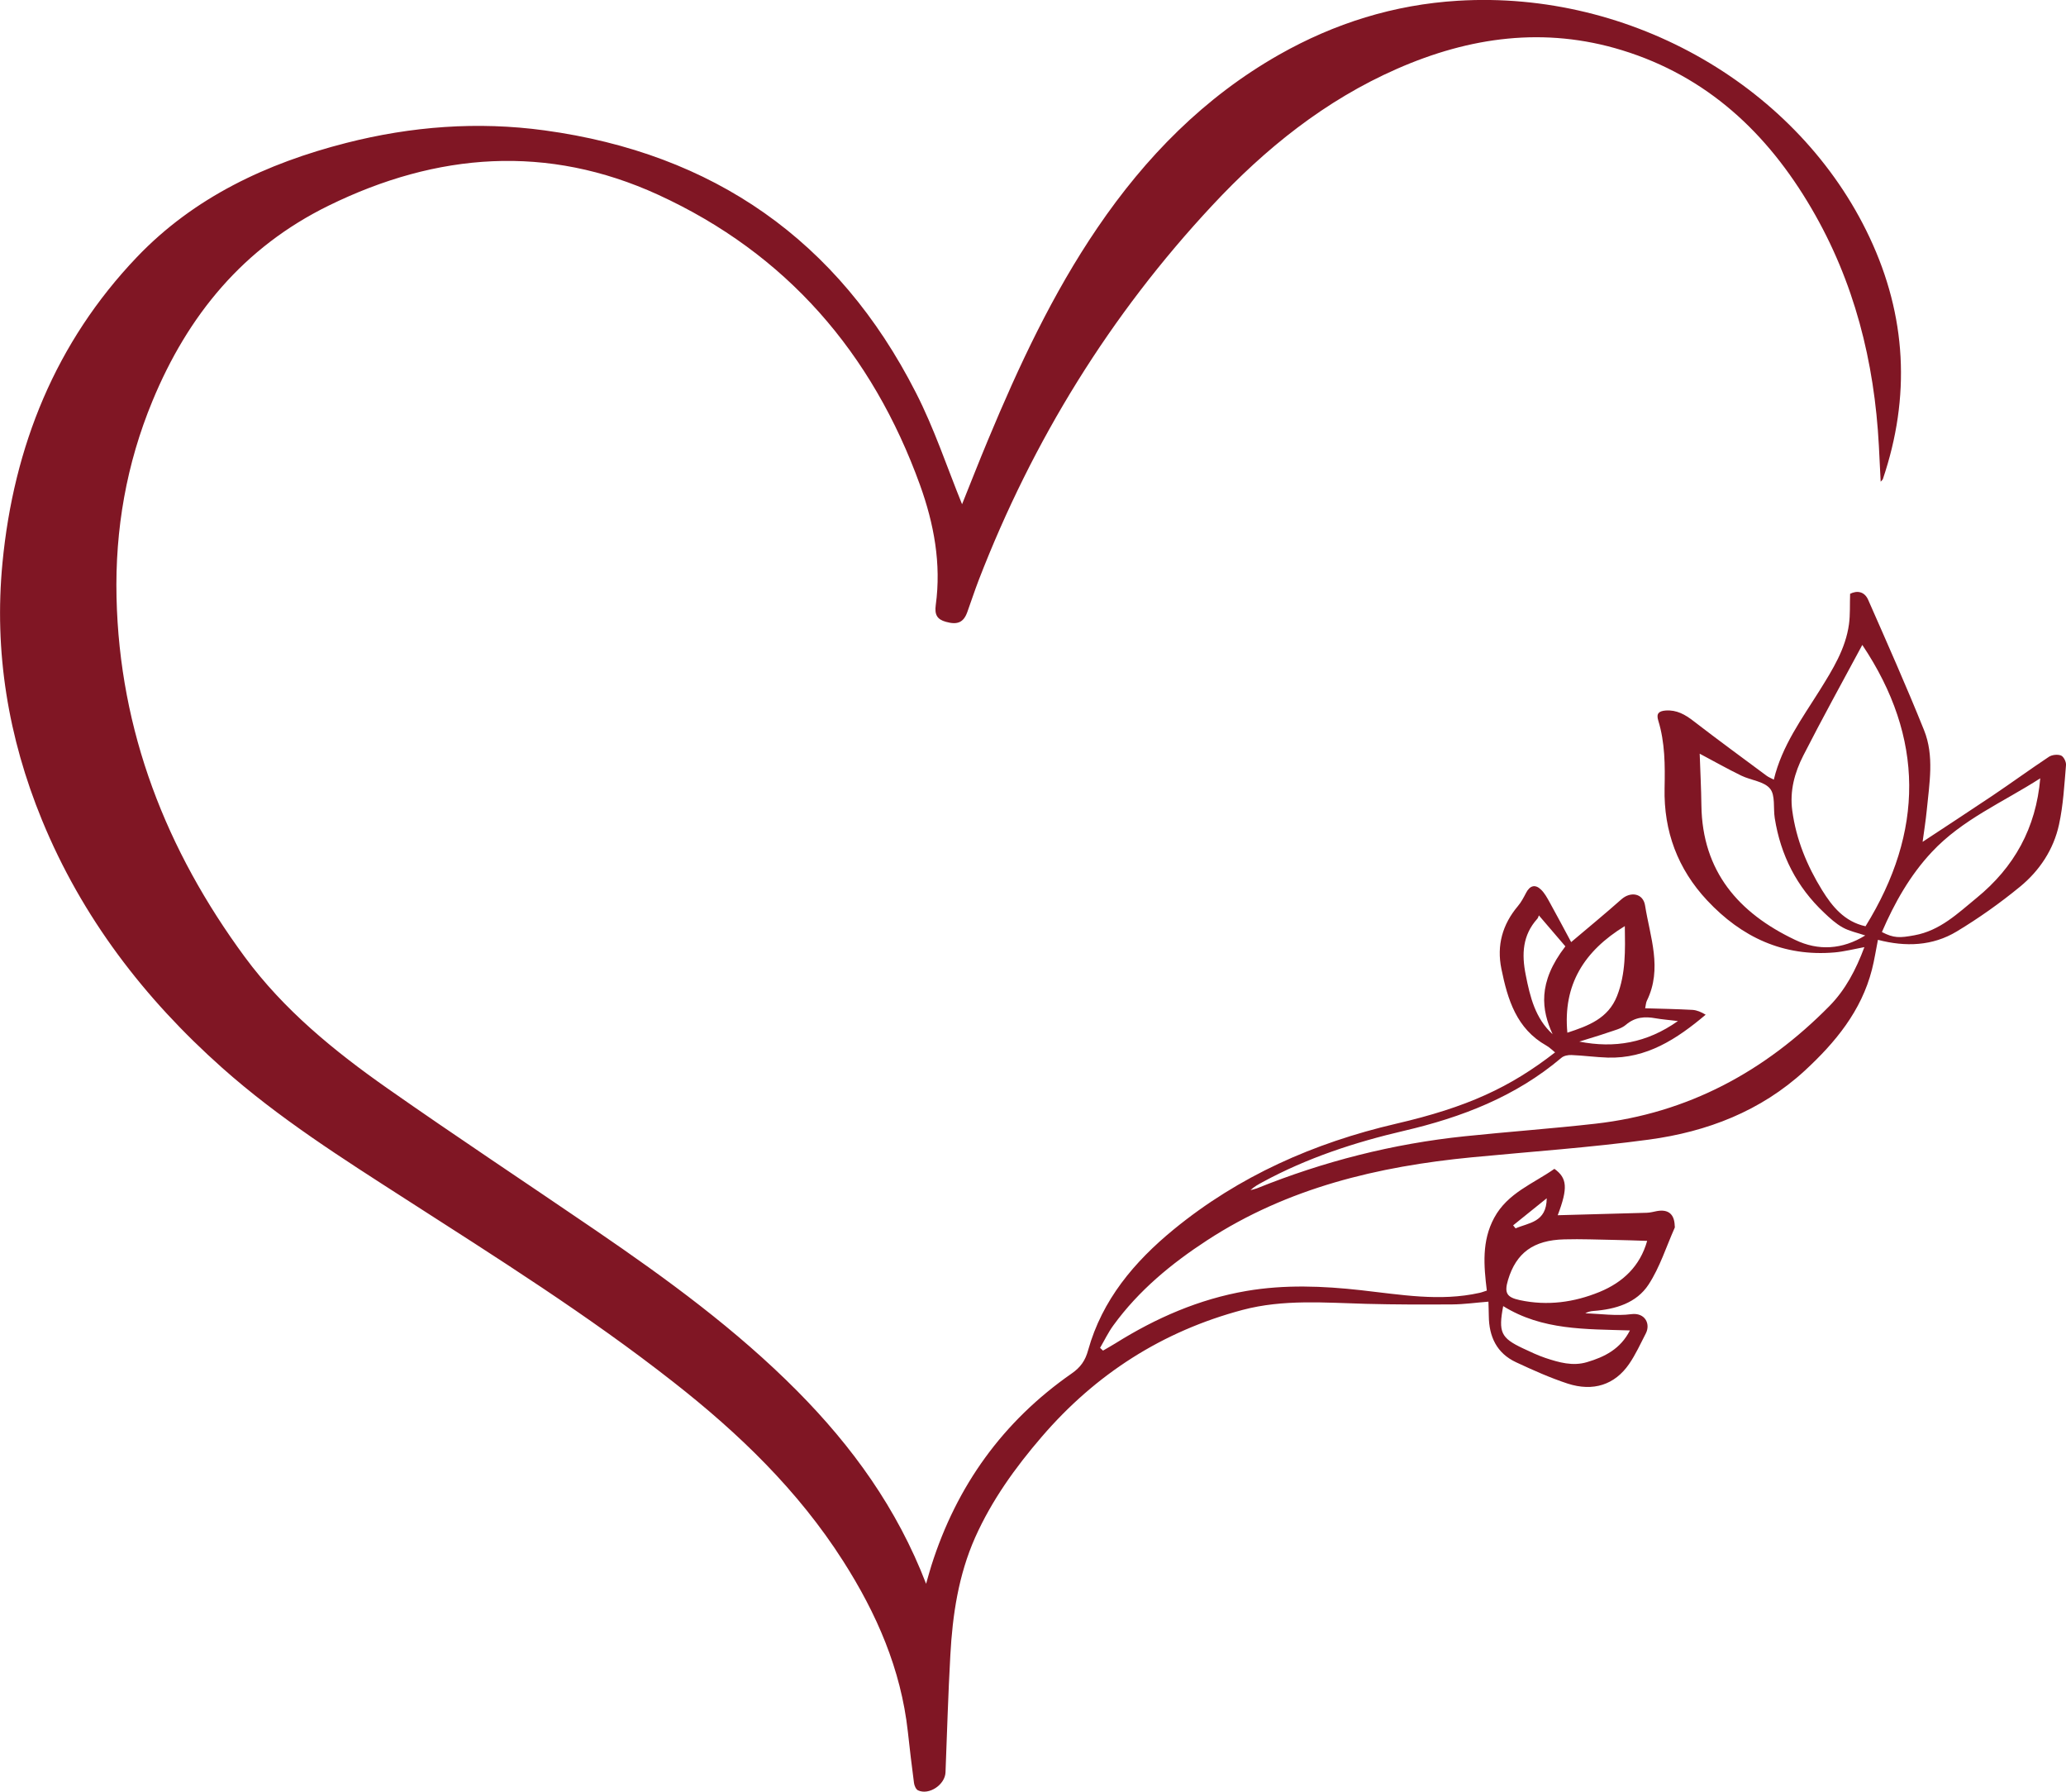 <?xml version="1.0" encoding="utf-8"?>
<!-- Generator: Adobe Illustrator 24.0.2, SVG Export Plug-In . SVG Version: 6.00 Build 0)  -->
<svg version="1.1" id="Laag_1" xmlns="http://www.w3.org/2000/svg" xmlns:xlink="http://www.w3.org/1999/xlink" x="0px" y="0px"
	 viewBox="0 0 218.27 189.25" style="enable-background:new 0 0 218.27 189.25;" xml:space="preserve">
<style type="text/css">
	.st0{fill:#801624;}
</style>
<path class="st0" d="M101.64,53.26c0.85-2.1,1.77-4.47,2.75-6.81c3.24-7.78,6.8-15.41,11.56-22.4c5.08-7.46,11.26-13.77,19.18-18.27
	c5.87-3.33,12.16-5.29,18.88-5.7c18.42-1.13,36.08,9.19,43.51,25c3.9,8.29,4.35,16.83,1.4,25.53c-0.02,0.06-0.09,0.11-0.23,0.27
	c-0.07-1.33-0.13-2.56-0.19-3.79c-0.47-8.9-2.6-17.36-7.13-25.09c-4.65-7.95-11.02-13.94-20.02-16.7
	c-8.16-2.5-16.07-1.41-23.76,1.97c-7.59,3.33-13.92,8.42-19.51,14.42c-10.8,11.57-18.97,24.82-24.68,39.58
	c-0.43,1.12-0.8,2.26-1.21,3.39c-0.39,1.08-1.03,1.37-2.26,1.02c-0.91-0.25-1.21-0.74-1.07-1.77c0.6-4.36-0.19-8.59-1.66-12.67
	c-5.05-13.97-14.12-24.46-27.67-30.67c-11.69-5.35-23.35-4.47-34.81,1.15c-8.99,4.41-14.87,11.57-18.62,20.65
	c-2.74,6.62-3.95,13.54-3.79,20.71c0.32,14.16,5.24,26.72,13.55,38c4.11,5.58,9.46,9.95,15.1,13.9c7.26,5.09,14.66,9.98,21.98,14.98
	c7.51,5.13,14.85,10.48,21.29,16.97c5.79,5.84,10.54,12.38,13.61,20.36c0.23-0.79,0.38-1.37,0.56-1.93
	c2.67-8.42,7.56-15.23,14.83-20.29c0.92-0.64,1.43-1.35,1.73-2.46c1.48-5.31,4.87-9.33,9.03-12.74c6.9-5.65,14.82-9.15,23.48-11.17
	c7.55-1.75,12.06-3.84,16.82-7.54c-0.32-0.25-0.59-0.54-0.92-0.72c-3.16-1.78-4.09-4.86-4.75-8.1c-0.51-2.49,0.11-4.69,1.74-6.63
	c0.35-0.41,0.61-0.91,0.86-1.39c0.4-0.78,0.96-0.96,1.59-0.35c0.38,0.37,0.65,0.87,0.91,1.34c0.74,1.33,1.45,2.68,2.27,4.2
	c1.88-1.59,3.62-3.02,5.31-4.52c0.97-0.86,2.3-0.64,2.5,0.66c0.53,3.33,1.85,6.67,0.19,10.05c-0.11,0.22-0.11,0.49-0.18,0.8
	c1.7,0.05,3.35,0.08,5,0.17c0.47,0.03,0.93,0.23,1.39,0.51c-3.06,2.58-6.24,4.65-10.34,4.53c-1.27-0.04-2.54-0.22-3.82-0.27
	c-0.36-0.02-0.83,0.07-1.09,0.3c-4.83,4.09-10.52,6.28-16.61,7.7c-5.19,1.21-10.24,2.86-14.95,5.42c-0.44,0.24-0.89,0.48-1.28,0.85
	c0.23-0.06,0.46-0.11,0.68-0.19c7.06-2.85,14.37-4.71,21.95-5.5c4.61-0.48,9.23-0.81,13.83-1.33c9.75-1.11,17.88-5.5,24.71-12.43
	c1.68-1.71,2.79-3.81,3.69-6.22c-1.13,0.21-2.13,0.47-3.14,0.56c-5.42,0.47-9.84-1.61-13.47-5.49c-3.11-3.32-4.6-7.31-4.5-11.86
	c0.05-2.42,0.05-4.81-0.67-7.15c-0.23-0.75,0.08-0.99,0.77-1.05c1.18-0.09,2.08,0.43,2.98,1.13c2.54,1.96,5.13,3.85,7.7,5.76
	c0.2,0.15,0.44,0.24,0.76,0.41c0.86-3.59,2.99-6.46,4.87-9.47c1.35-2.17,2.71-4.34,3.07-6.94c0.14-1.03,0.08-2.08,0.12-3.22
	c0.74-0.37,1.52-0.25,1.91,0.64c2.01,4.57,4.04,9.13,5.9,13.76c1.1,2.73,0.56,5.62,0.29,8.45c-0.11,1.12-0.29,2.23-0.44,3.35
	c2.5-1.65,4.96-3.25,7.4-4.89c1.99-1.34,3.94-2.76,5.94-4.09c0.33-0.22,0.92-0.28,1.28-0.14c0.28,0.11,0.56,0.67,0.53,1.01
	c-0.18,2.1-0.29,4.23-0.74,6.29c-0.57,2.63-2.06,4.87-4.12,6.56c-2.11,1.73-4.35,3.32-6.69,4.73c-2.54,1.53-5.38,1.65-8.32,0.88
	c-0.22,1.09-0.37,2.12-0.63,3.13c-1.12,4.39-3.87,7.71-7.1,10.69c-4.65,4.28-10.32,6.45-16.45,7.28c-6.2,0.84-12.46,1.27-18.7,1.87
	c-9.94,0.96-19.48,3.22-27.98,8.76c-3.79,2.47-7.24,5.31-9.92,9c-0.54,0.74-0.94,1.58-1.4,2.37c0.1,0.1,0.21,0.19,0.31,0.29
	c0.44-0.26,0.9-0.51,1.33-0.78c4.27-2.67,8.82-4.66,13.82-5.52c4.04-0.69,8.07-0.53,12.11-0.08c4.16,0.46,8.32,1.22,12.52,0.28
	c0.24-0.05,0.48-0.15,0.77-0.24c-0.32-2.63-0.55-5.23,0.78-7.69c1.42-2.63,4.13-3.6,6.36-5.17c1.36,0.98,1.44,2.03,0.35,4.9
	c3.16-0.09,6.28-0.17,9.41-0.26c0.36-0.01,0.72-0.11,1.08-0.18c1.19-0.21,1.83,0.32,1.87,1.54c0,0.07,0.03,0.16,0,0.22
	c-0.9,2.02-1.57,4.18-2.76,6c-1.28,1.96-3.5,2.62-5.82,2.79c-0.3,0.02-0.6,0.1-0.87,0.25c1.62,0.05,3.27,0.3,4.86,0.09
	c1.44-0.19,2.06,1.01,1.54,2.03c-0.57,1.1-1.08,2.24-1.78,3.25c-1.51,2.18-3.78,2.93-6.49,2.05c-1.86-0.61-3.66-1.42-5.44-2.25
	c-2.04-0.95-2.86-2.7-2.88-4.89c0-0.47-0.03-0.94-0.04-1.51c-1.31,0.1-2.56,0.28-3.81,0.29c-3.03,0.02-6.06,0.02-9.09-0.06
	c-4.38-0.12-8.77-0.5-13.07,0.64c-8.47,2.25-15.53,6.78-21.22,13.4c-2.79,3.24-5.28,6.7-7.04,10.64c-1.76,3.97-2.39,8.17-2.62,12.44
	c-0.23,4.12-0.35,8.25-0.51,12.37c-0.05,1.3-1.74,2.44-2.9,1.9c-0.22-0.1-0.4-0.51-0.43-0.79c-0.24-1.8-0.45-3.61-0.65-5.42
	c-0.73-6.6-3.3-12.48-6.84-18.02c-4.76-7.46-11.02-13.49-17.93-18.9c-9-7.06-18.67-13.14-28.28-19.32
	c-6.69-4.3-13.42-8.56-19.39-13.87C15.23,105.46,8.66,96.9,4.44,86.63c-3.58-8.72-5.08-17.8-4.18-27.17
	c1.18-12.3,5.61-23.3,14.21-32.31c6.04-6.32,13.72-9.91,22.1-12.05c6.89-1.76,13.9-2.29,20.95-1.33
	c17.84,2.43,31.04,11.61,39.23,27.68C98.71,45.27,100.06,49.38,101.64,53.26z M196.75,68.12c-2.07,3.85-4.22,7.74-6.24,11.7
	c-0.91,1.79-1.44,3.71-1.16,5.8c0.41,3.06,1.57,5.85,3.16,8.42c1.05,1.69,2.34,3.31,4.58,3.8
	C203.27,87.85,203.33,77.95,196.75,68.12z M197.06,98.81c-0.84-0.29-1.68-0.45-2.39-0.85c-0.72-0.4-1.35-0.98-1.96-1.56
	c-2.89-2.72-4.59-6.07-5.21-9.98c-0.17-1.06,0.08-2.42-0.5-3.12c-0.63-0.77-2.02-0.88-3.03-1.37c-1.48-0.72-2.91-1.53-4.4-2.32
	c0.06,1.85,0.16,3.66,0.18,5.47c0.1,6.96,3.93,11.36,9.89,14.19C192.11,100.46,194.64,100.3,197.06,98.81z M215.55,82.21
	c-3.93,2.53-8.24,4.34-11.46,7.79c-2.31,2.47-3.94,5.37-5.27,8.45c1.26,0.65,1.87,0.63,3.44,0.34c2.7-0.49,4.56-2.3,6.56-3.94
	C212.79,91.61,215.1,87.48,215.55,82.21z M174.02,131.07c-1.23-0.04-2.32-0.08-3.4-0.1c-1.78-0.03-3.57-0.11-5.35-0.06
	c-3.27,0.08-5.09,1.43-5.95,4.29c-0.41,1.38-0.14,1.83,1.25,2.13c2.91,0.62,5.72,0.24,8.43-0.87
	C171.47,135.44,173.27,133.74,174.02,131.07z M158.81,137.96c-0.52,2.76-0.24,3.36,2.06,4.45c0.79,0.37,1.58,0.75,2.41,1.03
	c1.42,0.47,2.87,0.89,4.38,0.44c1.87-0.55,3.54-1.39,4.54-3.35C167.52,140.38,162.95,140.53,158.81,137.96z M171.66,97.82
	c-4.3,2.63-6.55,6.2-6.07,11.26c2.2-0.72,4.31-1.49,5.25-3.88C171.77,102.83,171.7,100.37,171.66,97.82z M164.03,109.24
	c-1.16-2.55-1.62-5.43,1.35-9.28c-0.9-1.05-1.78-2.08-2.8-3.27c-0.04,0.08-0.07,0.25-0.16,0.35c-1.57,1.74-1.67,3.74-1.23,5.93
	C161.65,105.31,162.2,107.57,164.03,109.24z M177.27,107.85c-0.98-0.12-1.67-0.17-2.35-0.29c-1.15-0.21-2.18-0.14-3.15,0.69
	c-0.49,0.42-1.23,0.58-1.88,0.81c-1.01,0.35-2.03,0.64-3.04,0.96C170.56,110.75,173.97,110.18,177.27,107.85z M163.41,126.57
	c-1.27,1.02-2.41,1.94-3.55,2.86c0.09,0.11,0.18,0.22,0.26,0.32C161.51,129.14,163.39,129.13,163.41,126.57z"/>
</svg>
